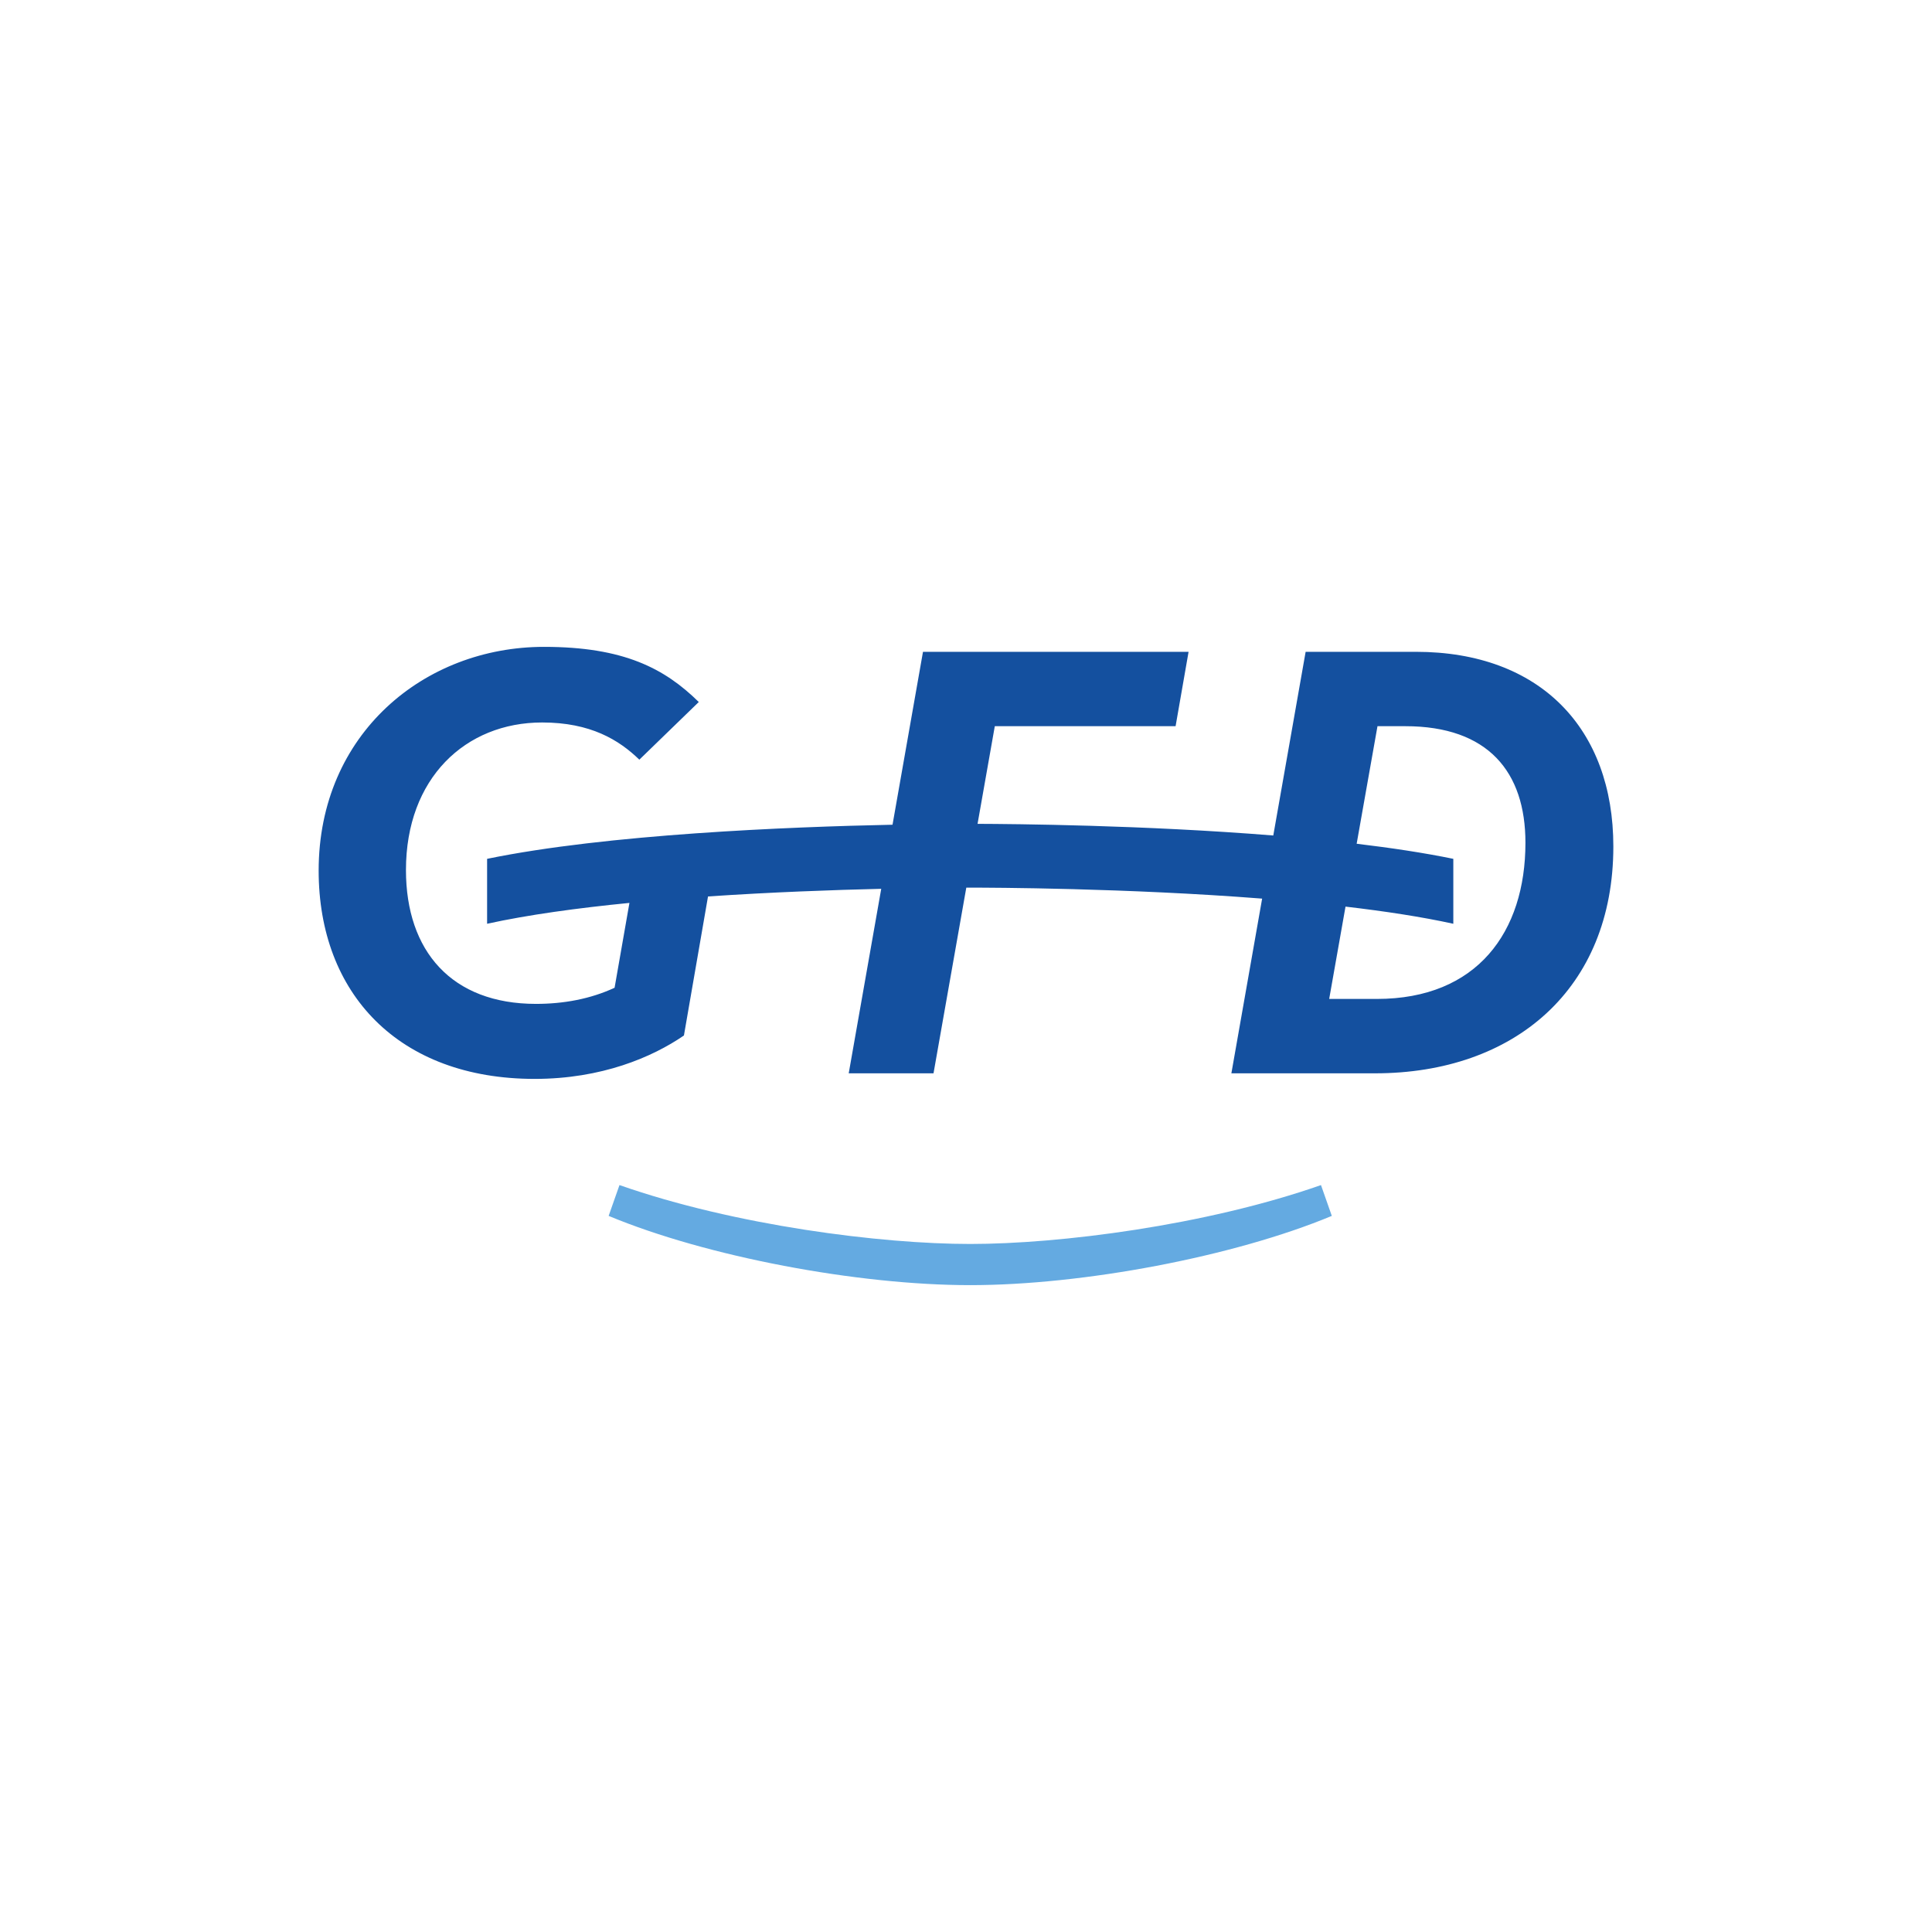 <?xml version="1.0" encoding="UTF-8"?>
<svg xmlns="http://www.w3.org/2000/svg" xmlns:xlink="http://www.w3.org/1999/xlink" width="250px" height="250px" viewBox="0 0 250 250" version="1.1">
<g id="surface1">
<path style=" stroke:none;fill-rule:nonzero;fill:rgb(39.216%,66.667%,88.235%);fill-opacity:1;" d="M 125.547 160.969 C 114.023 160.969 95.141 158.598 80.16 153.348 L 78.758 157.336 C 91.445 162.621 110.969 166.297 125.547 166.297 C 140.121 166.297 159.645 162.621 172.336 157.336 L 170.934 153.348 C 155.953 158.598 137.066 160.969 125.547 160.969 Z M 125.547 160.969 "/>
<path style=" stroke:none;fill-rule:nonzero;fill:rgb(7.843%,31.373%,62.353%);fill-opacity:1;" d="M 183.211 84.344 L 168.949 84.344 L 164.762 108.113 C 148.023 106.762 131.211 106.621 126.496 106.605 L 128.727 93.969 L 152.121 93.969 L 153.801 84.344 L 119.434 84.344 L 115.492 106.719 C 102.059 106.996 78.574 107.938 63.031 111.133 L 63.031 119.535 C 68.344 118.367 74.766 117.496 81.449 116.836 L 79.527 127.816 C 76.402 129.262 72.957 129.902 69.352 129.902 C 58.457 129.902 52.531 123.086 52.531 112.578 C 52.531 100.707 60.219 93.488 70.152 93.488 C 76.402 93.488 80.086 95.734 82.73 98.301 L 90.422 90.84 C 86.016 86.508 80.727 83.703 70.395 83.703 C 54.934 83.703 41.234 94.934 41.234 112.656 C 41.234 128.539 51.566 139.609 69.191 139.609 C 77.844 139.609 84.414 136.801 88.5 133.992 L 91.617 116 C 99.855 115.445 107.84 115.156 114.031 115.012 L 109.824 138.887 L 120.797 138.887 L 125.039 114.859 C 125.242 114.859 125.414 114.859 125.543 114.859 C 128.238 114.859 145.766 114.91 163.32 116.281 L 159.34 138.887 L 177.922 138.887 C 195.945 138.887 208.766 127.977 208.766 109.531 C 208.766 94.289 199.312 84.344 183.211 84.344 Z M 178.164 129.262 L 171.996 129.262 L 174.109 117.316 C 179.16 117.906 183.945 118.633 188.059 119.535 L 188.059 111.133 C 184.273 110.355 180.016 109.715 175.551 109.18 L 178.246 93.969 L 181.848 93.969 C 192.582 93.969 197.391 99.906 197.391 109.047 C 197.391 120.598 191.141 129.262 178.164 129.262 Z M 178.164 129.262 "/>
</g>
</svg>
